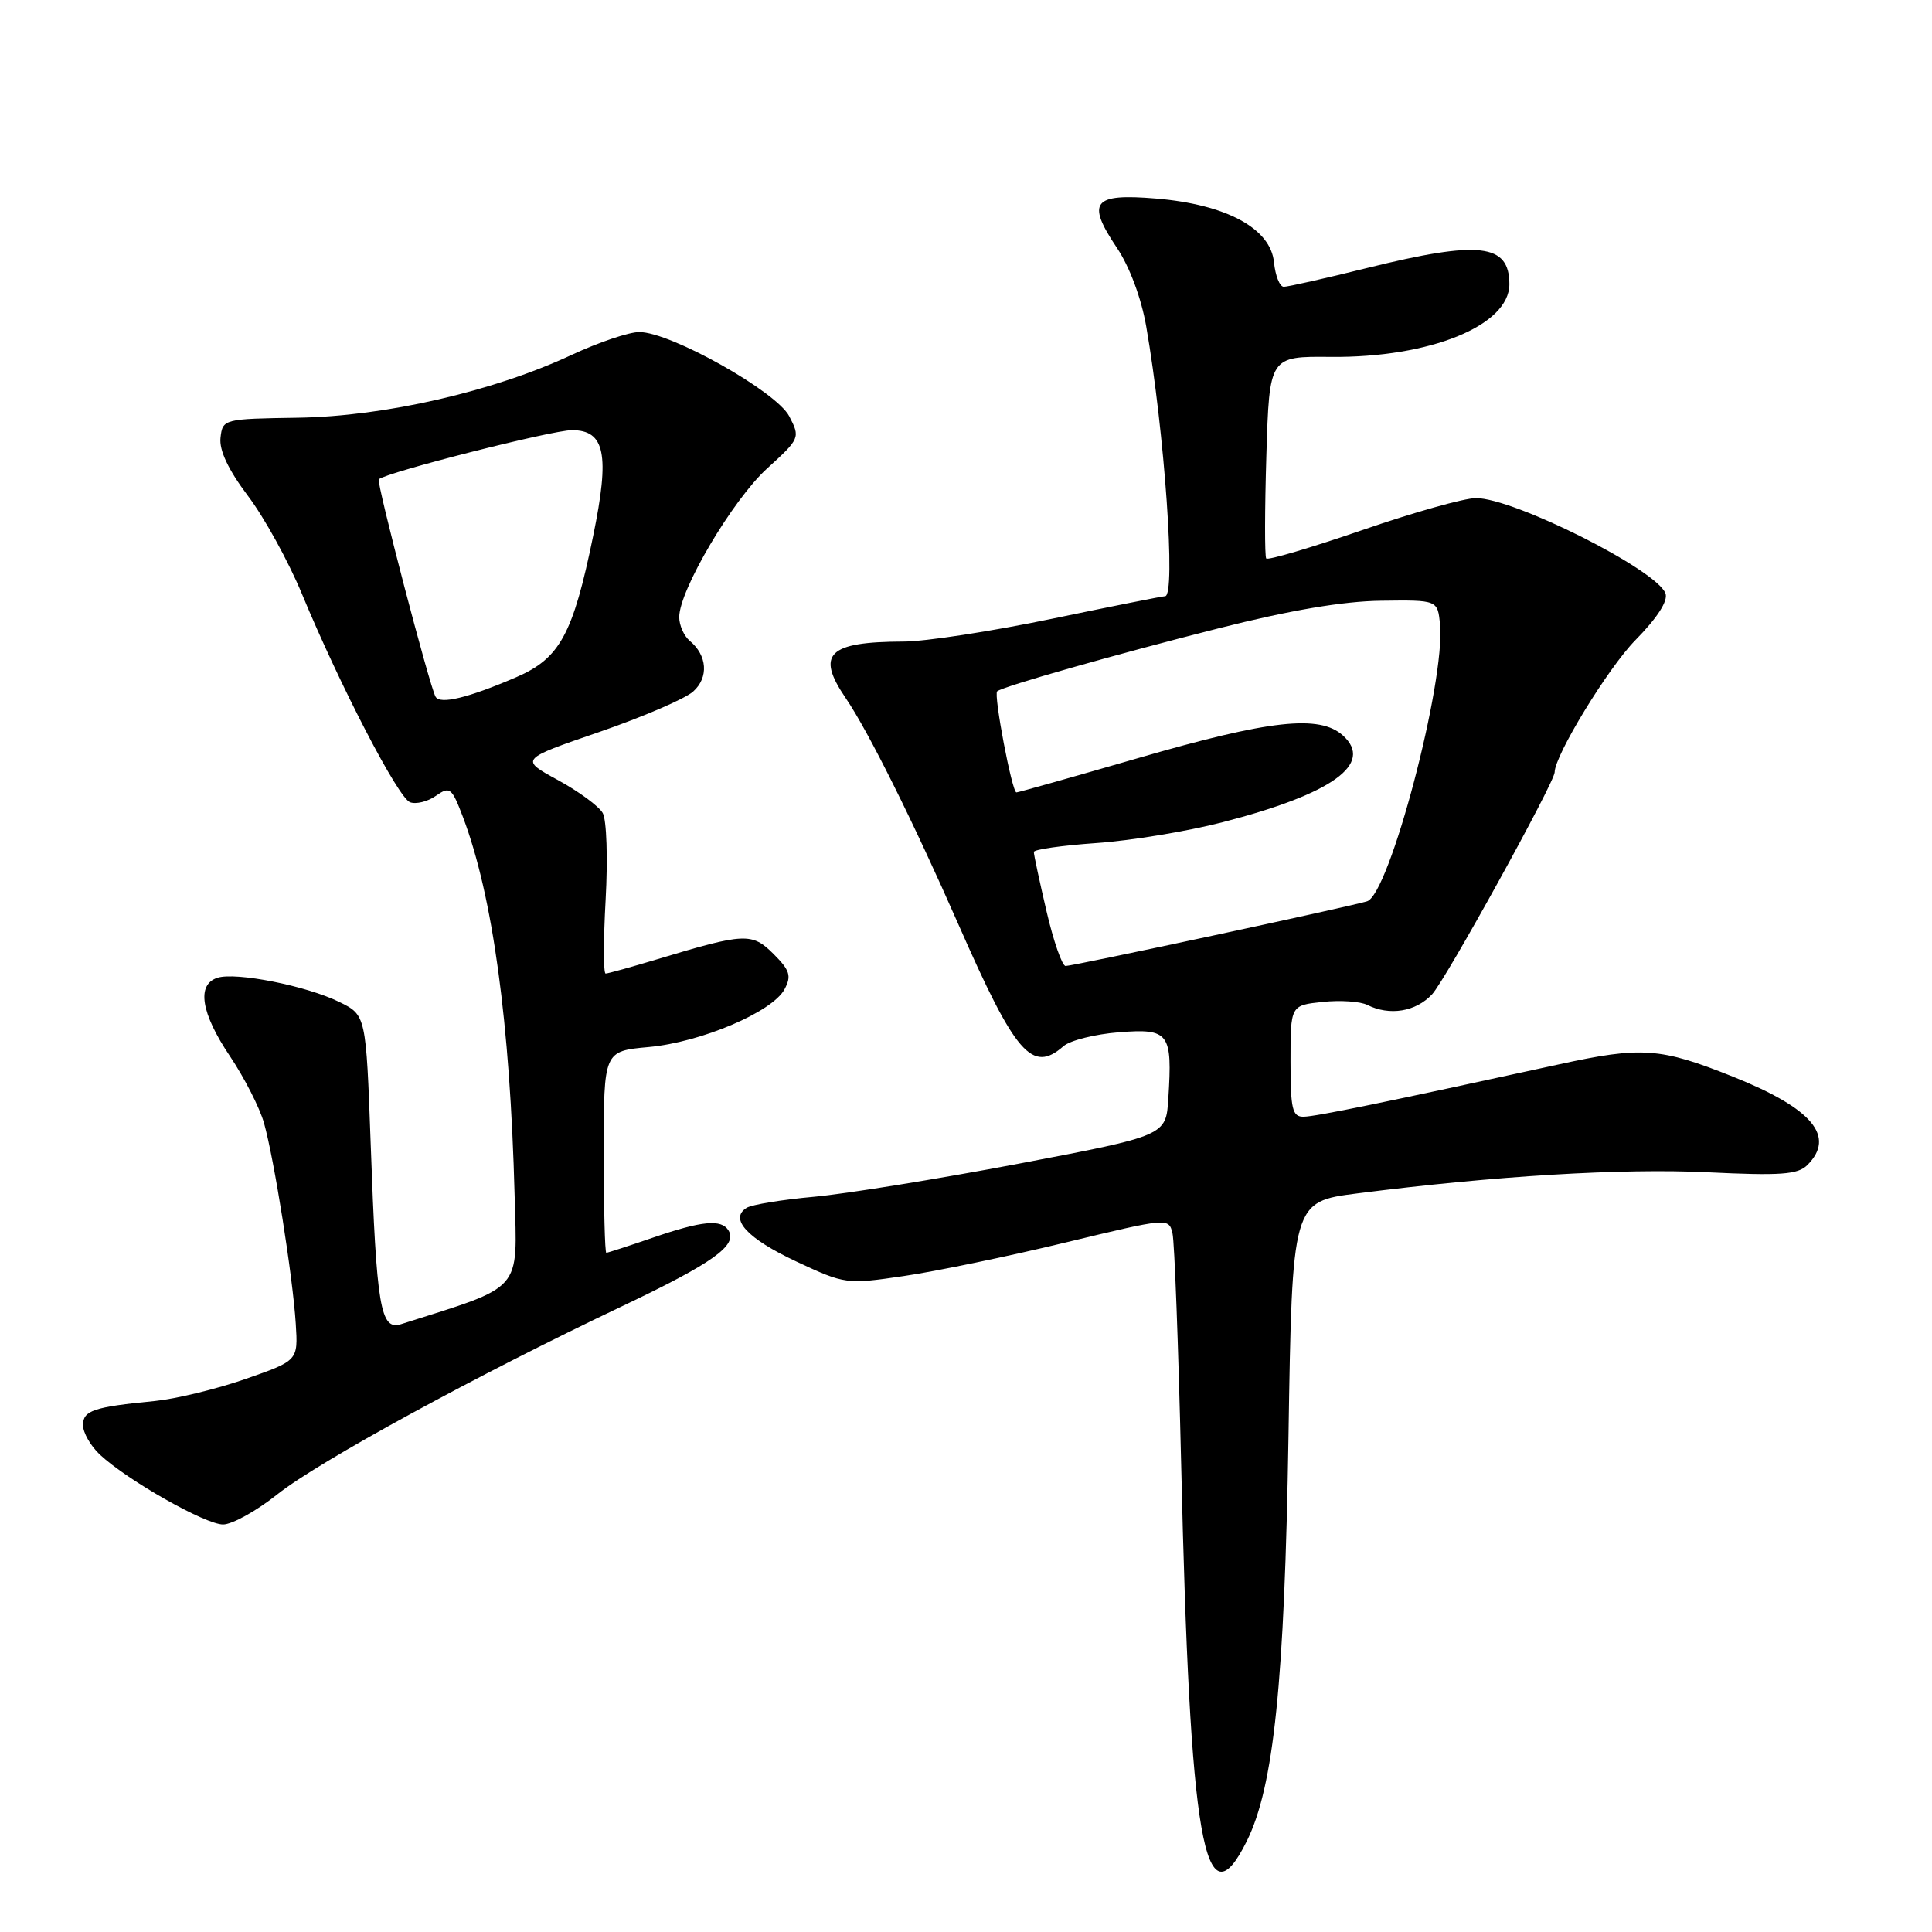 <?xml version="1.0" encoding="UTF-8" standalone="no"?>
<!DOCTYPE svg PUBLIC "-//W3C//DTD SVG 1.1//EN" "http://www.w3.org/Graphics/SVG/1.1/DTD/svg11.dtd" >
<svg xmlns="http://www.w3.org/2000/svg" xmlns:xlink="http://www.w3.org/1999/xlink" version="1.1" viewBox="0 0 256 256">
 <g >
 <path fill="currentColor"
d=" M 165.21 243.95 C 168.79 236.73 170.21 222.88 170.73 190.37 C 171.22 159.23 171.22 159.23 179.86 158.13 C 198.04 155.81 214.94 154.79 226.23 155.33 C 235.93 155.80 238.22 155.64 239.48 154.38 C 243.27 150.59 240.16 146.88 229.69 142.69 C 220.00 138.81 217.54 138.63 206.49 141.05 C 183.40 146.09 174.40 147.94 172.75 147.97 C 171.24 148.00 171.00 146.99 171.00 140.61 C 171.00 133.21 171.00 133.21 175.25 132.76 C 177.59 132.51 180.26 132.69 181.18 133.16 C 184.13 134.63 187.59 134.07 189.76 131.75 C 191.54 129.85 206.00 103.65 206.00 102.33 C 206.00 100.10 213.07 88.52 216.69 84.83 C 219.62 81.85 221.06 79.60 220.68 78.62 C 219.48 75.48 200.61 66.00 195.57 66.00 C 194.04 66.00 187.25 67.91 180.48 70.25 C 173.70 72.58 167.99 74.27 167.78 74.00 C 167.57 73.72 167.58 67.58 167.80 60.35 C 168.20 47.21 168.20 47.21 176.35 47.29 C 189.49 47.41 200.00 43.14 200.00 37.66 C 200.00 32.28 196.04 31.83 181.19 35.50 C 175.64 36.88 170.65 38.00 170.11 38.00 C 169.57 38.00 168.99 36.54 168.81 34.76 C 168.38 30.27 162.50 27.09 153.19 26.31 C 144.81 25.61 143.91 26.74 147.99 32.83 C 149.67 35.32 151.23 39.51 151.88 43.25 C 154.32 57.28 155.84 79.00 154.38 79.00 C 154.04 79.00 147.27 80.35 139.34 82.00 C 131.40 83.65 122.57 85.01 119.71 85.01 C 109.73 85.04 108.08 86.66 112.06 92.50 C 115.04 96.87 120.97 108.78 127.00 122.50 C 134.56 139.72 136.76 142.26 140.92 138.62 C 141.79 137.86 145.10 137.03 148.27 136.78 C 154.93 136.26 155.36 136.85 154.81 145.56 C 154.50 150.48 154.50 150.48 135.00 154.19 C 124.28 156.22 112.05 158.20 107.84 158.58 C 103.62 158.96 99.62 159.62 98.94 160.04 C 96.59 161.49 99.01 164.11 105.52 167.16 C 111.98 170.18 112.17 170.20 119.78 169.08 C 124.03 168.46 133.66 166.46 141.18 164.64 C 154.77 161.36 154.87 161.35 155.36 163.42 C 155.63 164.56 156.14 178.32 156.51 194.00 C 157.66 244.24 159.59 255.28 165.21 243.95 Z  M 36.76 198.00 C 42.19 193.68 63.28 182.17 82.50 173.05 C 94.46 167.36 97.75 165.02 96.53 163.04 C 95.58 161.51 93.02 161.76 86.50 164.00 C 83.30 165.10 80.53 166.00 80.34 166.00 C 80.15 166.00 80.00 159.99 80.00 152.64 C 80.00 139.28 80.00 139.28 85.94 138.74 C 92.89 138.11 102.34 134.09 103.95 131.09 C 104.90 129.32 104.67 128.58 102.51 126.42 C 99.65 123.56 98.71 123.60 87.14 127.09 C 83.65 128.14 80.55 129.00 80.25 129.00 C 79.95 129.00 79.95 124.58 80.25 119.19 C 80.55 113.79 80.38 108.64 79.87 107.74 C 79.37 106.84 76.69 104.87 73.92 103.36 C 68.87 100.61 68.87 100.61 79.41 96.99 C 85.20 94.99 90.81 92.58 91.86 91.62 C 93.93 89.76 93.72 86.84 91.39 84.91 C 90.63 84.27 90.00 82.86 90.00 81.77 C 90.00 78.21 97.07 66.25 101.62 62.10 C 106.01 58.11 106.05 58.00 104.58 55.16 C 102.88 51.88 88.86 44.00 84.71 44.00 C 83.34 44.00 79.33 45.36 75.78 47.01 C 65.42 51.86 51.03 55.17 39.50 55.35 C 29.62 55.50 29.50 55.53 29.22 58.00 C 29.03 59.66 30.25 62.25 32.85 65.70 C 35.01 68.55 38.23 74.40 40.01 78.70 C 45.09 90.94 52.75 105.69 54.33 106.30 C 55.12 106.60 56.67 106.22 57.76 105.45 C 59.61 104.16 59.86 104.35 61.35 108.28 C 65.29 118.71 67.59 135.55 68.19 158.40 C 68.53 171.35 69.48 170.27 53.14 175.46 C 50.41 176.32 49.89 173.28 49.12 151.62 C 48.50 134.50 48.50 134.50 44.95 132.76 C 40.58 130.62 31.28 128.78 28.82 129.56 C 26.02 130.45 26.62 134.23 30.47 139.95 C 32.37 142.79 34.41 146.77 34.98 148.80 C 36.33 153.58 38.79 169.10 39.19 175.40 C 39.50 180.29 39.50 180.29 32.54 182.72 C 28.72 184.05 23.32 185.36 20.54 185.64 C 12.40 186.43 11.00 186.90 11.00 188.84 C 11.00 189.84 12.01 191.60 13.25 192.76 C 16.89 196.15 27.20 202.00 29.56 202.00 C 30.76 202.00 34.00 200.20 36.76 198.00 Z  M 138.67 120.75 C 137.74 116.76 136.98 113.23 136.99 112.89 C 136.99 112.56 140.71 112.03 145.25 111.71 C 149.79 111.40 157.32 110.16 162.00 108.95 C 176.56 105.19 182.09 101.21 177.95 97.46 C 174.86 94.66 168.25 95.39 150.81 100.45 C 142.19 102.95 134.92 105.00 134.68 105.00 C 134.10 105.00 131.63 92.02 132.13 91.60 C 132.88 90.96 147.78 86.72 161.45 83.26 C 170.87 80.87 177.97 79.66 183.00 79.60 C 190.50 79.50 190.50 79.50 190.81 82.76 C 191.54 90.30 184.10 118.54 181.14 119.43 C 178.75 120.16 142.19 128.00 141.20 128.00 C 140.74 128.00 139.60 124.74 138.67 120.75 Z  M 57.72 92.33 C 56.95 91.06 49.84 63.83 50.19 63.51 C 51.22 62.58 73.15 57.00 75.78 57.00 C 80.17 57.00 80.82 60.19 78.60 71.00 C 75.92 84.06 74.19 87.24 68.39 89.74 C 62.04 92.47 58.34 93.37 57.72 92.33 Z "/>
</g>
</svg>